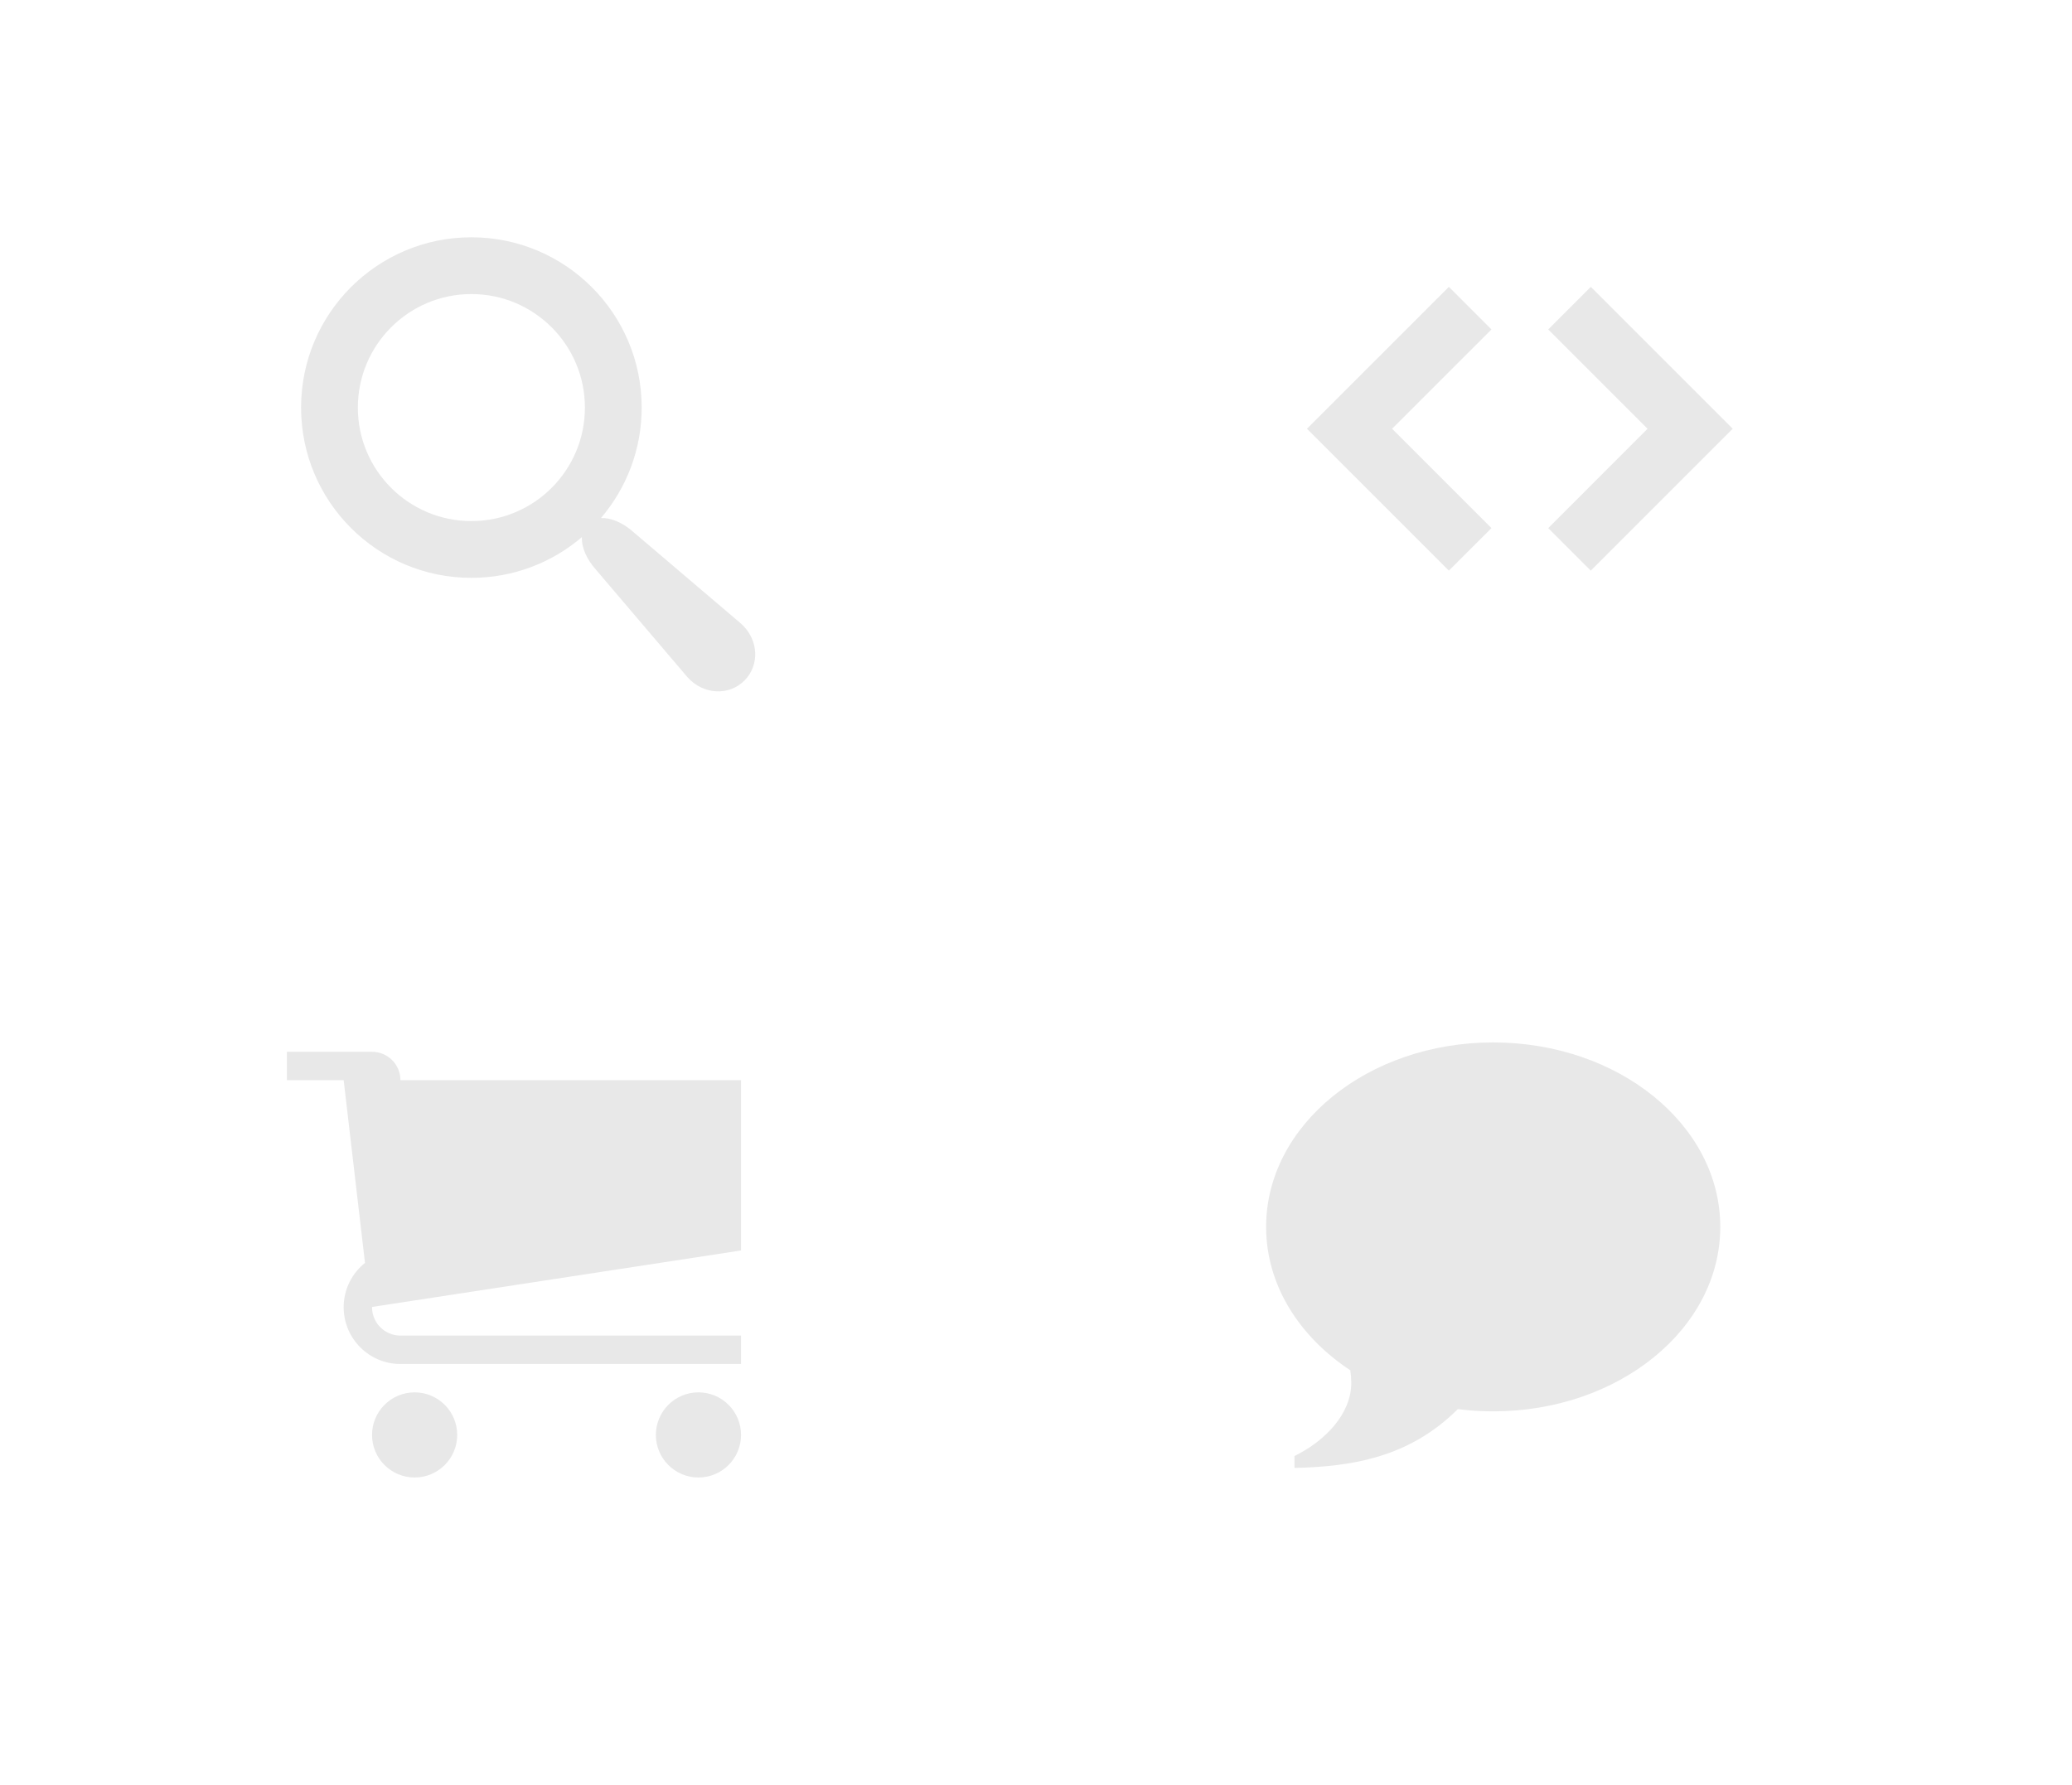 <?xml version="1.0" encoding="UTF-8"?>
<svg width="65px" height="56px" viewBox="0 0 65 56" version="1.1" xmlns="http://www.w3.org/2000/svg" xmlns:xlink="http://www.w3.org/1999/xlink">
    <!-- Generator: Sketch 41 (35326) - http://www.bohemiancoding.com/sketch -->
    <title>Slice</title>
    <desc>Created with Sketch.</desc>
    <defs></defs>
    <g id="Page-1" stroke="none" stroke-width="1" fill="none" fill-rule="evenodd" opacity="0.093">
        <g id="Group-3" transform="translate(9, 7)" fill="#000000">
            <g id="bubble" transform="translate(30.719, 25.706)">
                <path d="M7.123,7.90849857e-16 C11.058,7.90849857e-16 14.247,2.591 14.247,5.788 C14.247,8.984 11.058,11.575 7.123,11.575 C6.745,11.575 6.375,11.551 6.013,11.505 C4.482,13.035 2.656,13.31 0.89,13.35 L0.89,12.976 C1.844,12.509 2.671,11.657 2.671,10.685 C2.671,10.549 2.661,10.416 2.641,10.286 C1.03,9.225 0,7.604 0,5.788 C0,2.591 3.189,0 7.123,0 L7.123,7.90849857e-16 Z" id="Shape"></path>
            </g>
            <g id="cart" transform="translate(0, 26)">
                <g id="Group">
                    <path d="M5.343,12.021 C5.343,12.758 4.745,13.356 4.007,13.356 C3.269,13.356 2.671,12.758 2.671,12.021 C2.671,11.283 3.269,10.685 4.007,10.685 C4.745,10.685 5.343,11.283 5.343,12.021 Z" id="Shape"></path>
                    <path d="M14.247,12.021 C14.247,12.758 13.649,13.356 12.911,13.356 C12.173,13.356 11.575,12.758 11.575,12.021 C11.575,11.283 12.173,10.685 12.911,10.685 C13.649,10.685 14.247,11.283 14.247,12.021 Z" id="Shape"></path>
                    <path d="M14.247,6.233 L14.247,0.89 L3.562,0.89 C3.562,0.398 3.163,0 2.671,0 L0,0 L0,0.89 L1.781,0.89 L2.45,6.623 C2.042,6.95 1.781,7.451 1.781,8.014 C1.781,8.997 2.578,9.795 3.562,9.795 L14.247,9.795 L14.247,8.904 L3.562,8.904 C3.07,8.904 2.671,8.506 2.671,8.014 L2.671,8.005 L14.247,6.233 L14.247,6.233 Z" id="Shape"></path>
                </g>
            </g>
            <g id="embed" transform="translate(32, 2)">
                <g id="Group">
                    <polygon id="Shape" points="7.569 7.569 8.904 8.904 13.356 4.452 8.904 0 7.569 1.336 10.685 4.452"></polygon>
                    <polygon id="Shape" points="5.788 1.336 4.452 0 0 4.452 4.452 8.904 5.788 7.569 2.671 4.452"></polygon>
                </g>
            </g>
            <g id="search">
                <path d="M14.25,12.569 L10.876,9.698 C10.527,9.385 10.153,9.24 9.852,9.254 C10.649,8.321 11.13,7.11 11.13,5.787 C11.13,2.837 8.738,0.445 5.787,0.445 C2.837,0.445 0.445,2.837 0.445,5.787 C0.445,8.738 2.837,11.13 5.787,11.13 C7.11,11.13 8.321,10.649 9.254,9.852 C9.24,10.153 9.385,10.527 9.698,10.876 L12.569,14.25 C13.06,14.796 13.863,14.842 14.353,14.353 C14.842,13.863 14.797,13.06 14.25,12.569 Z M5.788,9.349 C3.821,9.349 2.226,7.755 2.226,5.788 C2.226,3.821 3.821,2.226 5.788,2.226 C7.755,2.226 9.349,3.821 9.349,5.788 C9.349,7.755 7.755,9.349 5.788,9.349 Z" id="Shape"></path>
            </g>
        </g>
    </g>
</svg>